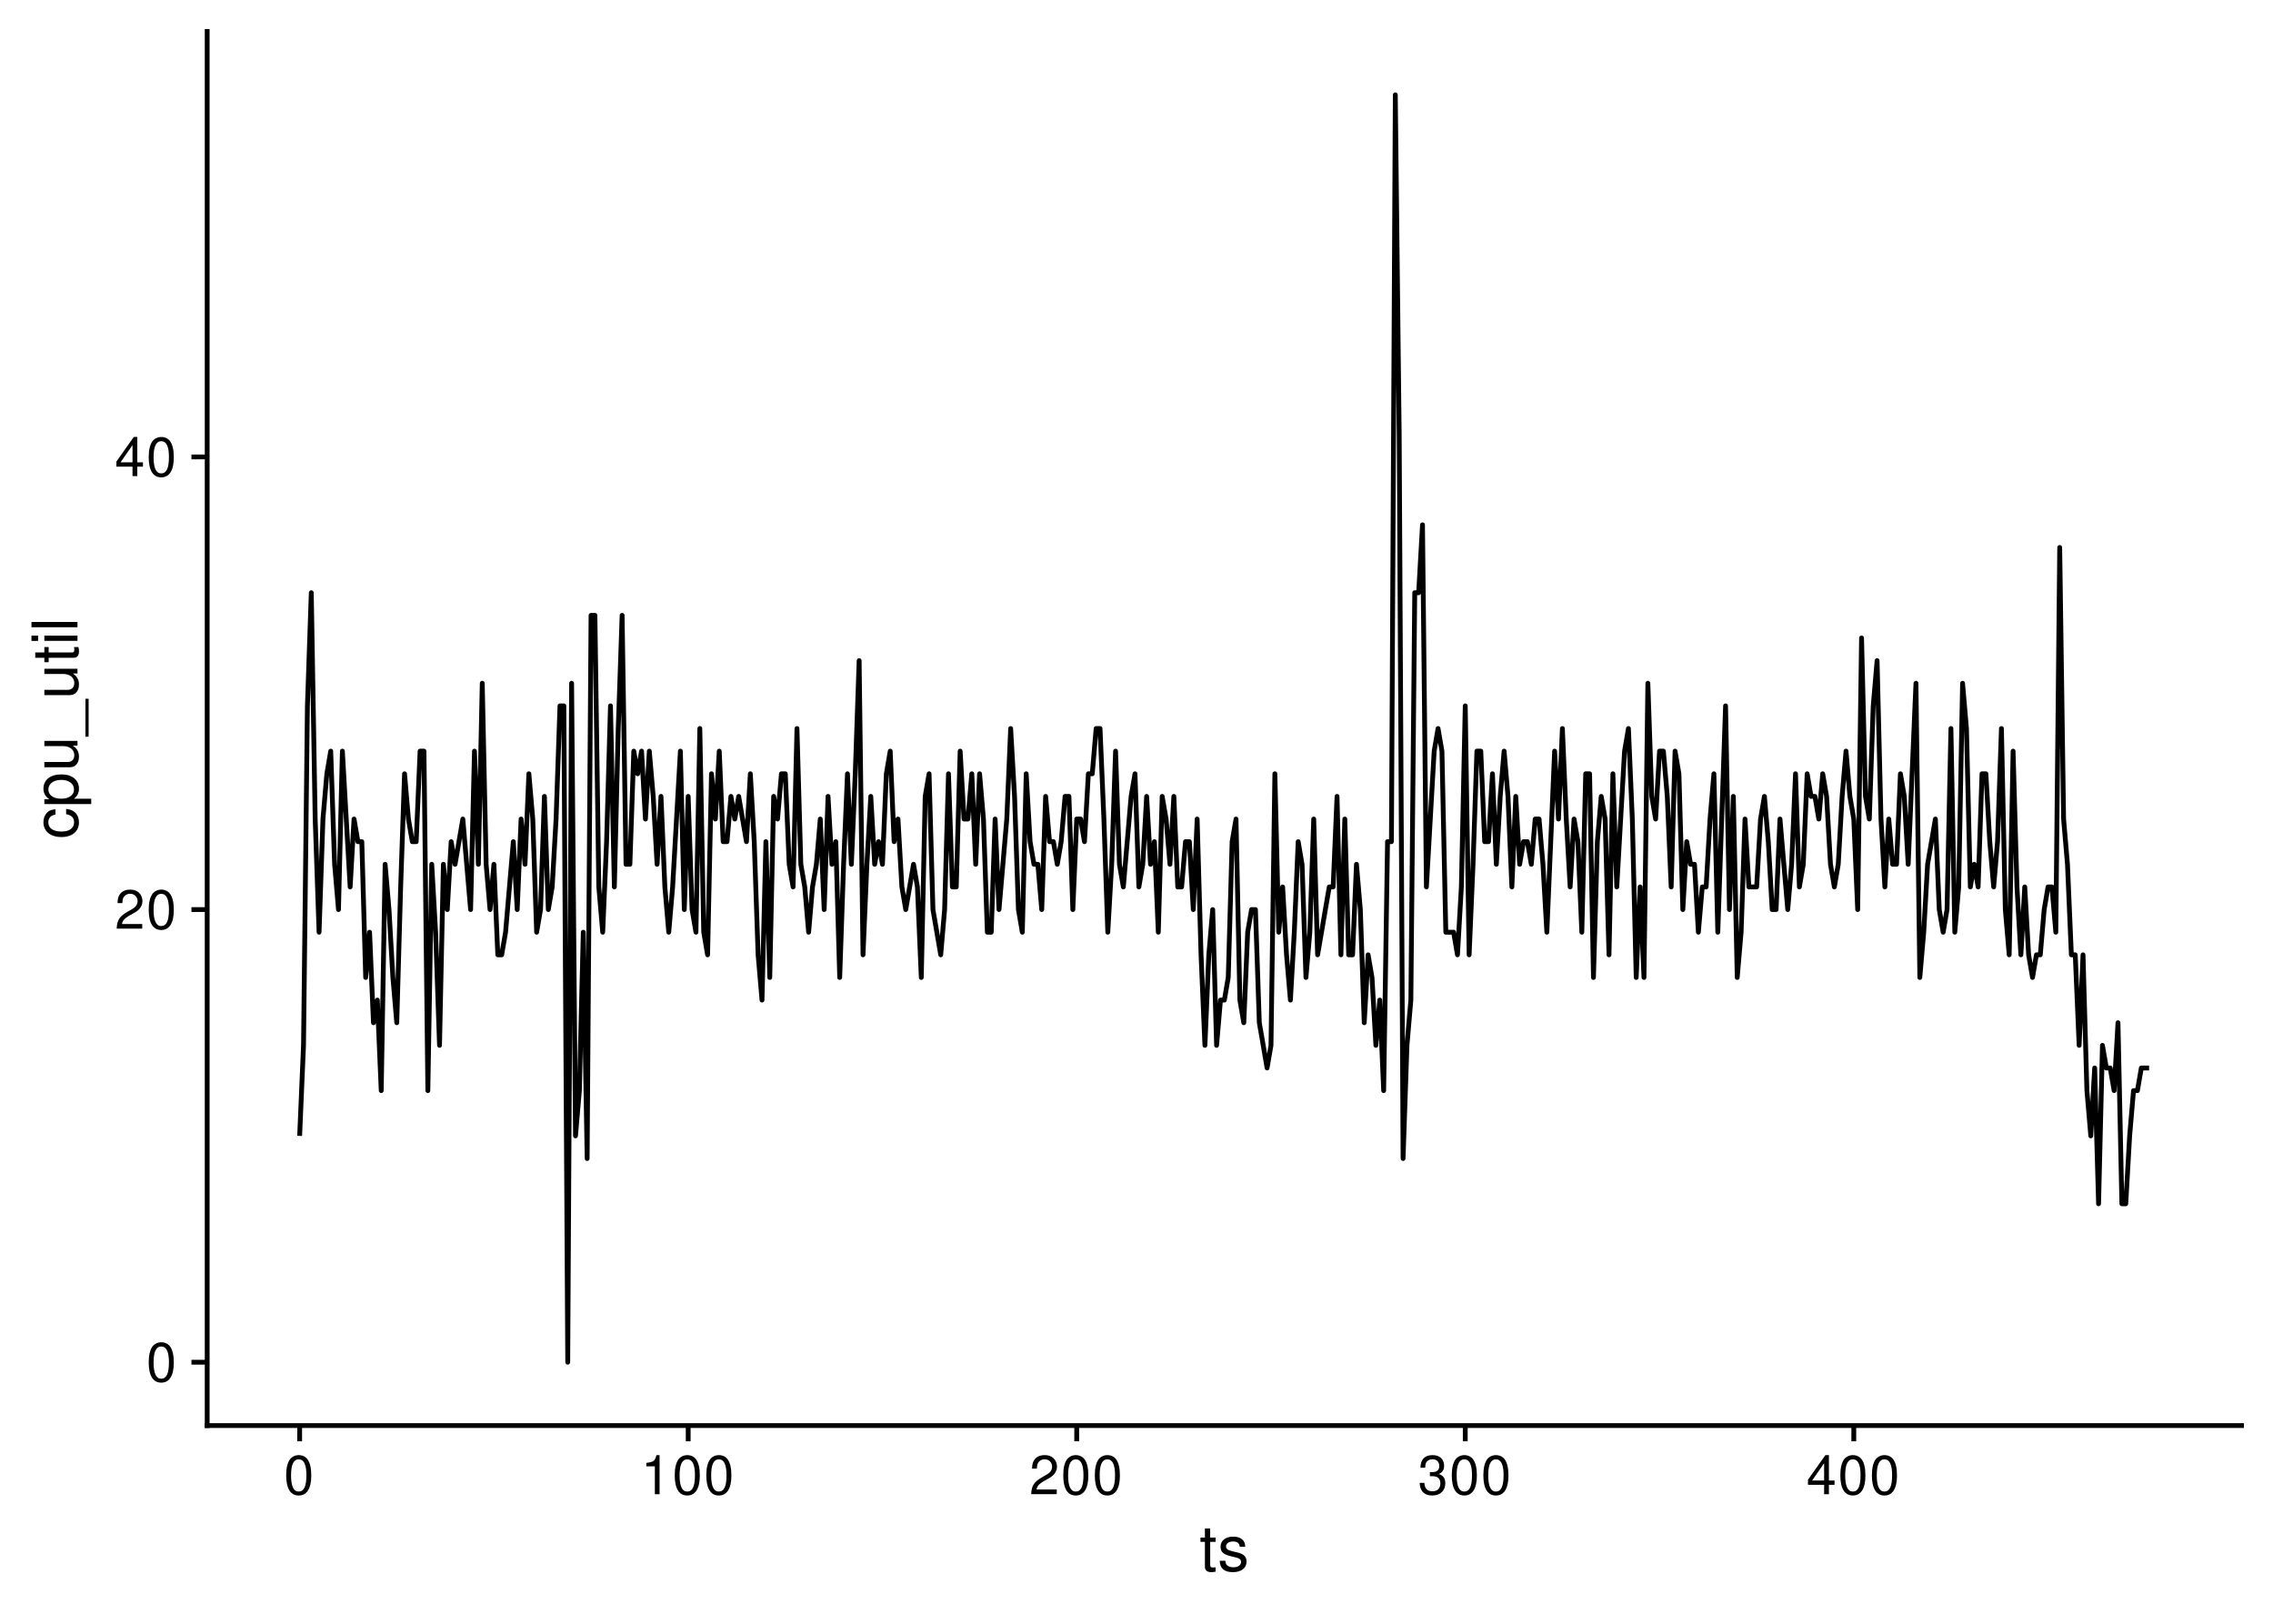 <?xml version="1.0" encoding="UTF-8"?>
<svg xmlns="http://www.w3.org/2000/svg" xmlns:xlink="http://www.w3.org/1999/xlink" width="504pt" height="360pt" viewBox="0 0 504 360" version="1.1">
<defs>
<g>
<symbol overflow="visible" id="glyph0-0">
<path style="stroke:none;" d=""/>
</symbol>
<symbol overflow="visible" id="glyph0-1">
<path style="stroke:none;" d="M 3.297 -8.672 C 2.516 -8.672 1.781 -8.312 1.344 -7.734 C 0.797 -6.953 0.516 -5.812 0.516 -4.203 C 0.516 -1.266 1.469 0.281 3.297 0.281 C 5.094 0.281 6.078 -1.266 6.078 -4.125 C 6.078 -5.812 5.812 -6.938 5.25 -7.734 C 4.812 -8.328 4.109 -8.672 3.297 -8.672 Z M 3.297 -7.734 C 4.438 -7.734 5 -6.578 5 -4.219 C 5 -1.75 4.453 -0.594 3.281 -0.594 C 2.156 -0.594 1.594 -1.797 1.594 -4.188 C 1.594 -6.578 2.156 -7.734 3.297 -7.734 Z M 3.297 -7.734 "/>
</symbol>
<symbol overflow="visible" id="glyph0-2">
<path style="stroke:none;" d="M 6.078 -1.047 L 1.594 -1.047 C 1.703 -1.766 2.094 -2.219 3.125 -2.859 L 4.328 -3.531 C 5.516 -4.188 6.125 -5.078 6.125 -6.141 C 6.125 -6.859 5.844 -7.531 5.344 -8 C 4.844 -8.453 4.219 -8.672 3.406 -8.672 C 2.328 -8.672 1.531 -8.297 1.062 -7.547 C 0.75 -7.094 0.625 -6.547 0.594 -5.672 L 1.656 -5.672 C 1.688 -6.266 1.766 -6.609 1.906 -6.906 C 2.188 -7.422 2.734 -7.75 3.375 -7.75 C 4.328 -7.75 5.047 -7.062 5.047 -6.125 C 5.047 -5.422 4.656 -4.828 3.906 -4.391 L 2.797 -3.75 C 1.016 -2.719 0.5 -1.906 0.406 -0.016 L 6.078 -0.016 Z M 6.078 -1.047 "/>
</symbol>
<symbol overflow="visible" id="glyph0-3">
<path style="stroke:none;" d="M 3.922 -2.094 L 3.922 0 L 4.984 0 L 4.984 -2.094 L 6.234 -2.094 L 6.234 -3.047 L 4.984 -3.047 L 4.984 -8.672 L 4.203 -8.672 L 0.344 -3.219 L 0.344 -2.094 Z M 3.922 -3.047 L 1.266 -3.047 L 3.922 -6.875 Z M 3.922 -3.047 "/>
</symbol>
<symbol overflow="visible" id="glyph0-4">
<path style="stroke:none;" d="M 3.109 -6.188 L 3.109 0 L 4.156 0 L 4.156 -8.672 L 3.469 -8.672 C 3.094 -7.344 2.859 -7.156 1.219 -6.953 L 1.219 -6.188 Z M 3.109 -6.188 "/>
</symbol>
<symbol overflow="visible" id="glyph0-5">
<path style="stroke:none;" d="M 2.656 -4 L 3.234 -4 C 4.375 -4 4.984 -3.453 4.984 -2.406 C 4.984 -1.312 4.328 -0.656 3.234 -0.656 C 2.078 -0.656 1.516 -1.25 1.438 -2.516 L 0.391 -2.516 C 0.438 -1.828 0.547 -1.375 0.75 -0.984 C 1.203 -0.141 2.031 0.281 3.188 0.281 C 4.938 0.281 6.078 -0.781 6.078 -2.422 C 6.078 -3.531 5.656 -4.125 4.625 -4.484 C 5.422 -4.812 5.812 -5.406 5.812 -6.281 C 5.812 -7.781 4.844 -8.672 3.234 -8.672 C 1.516 -8.672 0.594 -7.719 0.562 -5.875 L 1.625 -5.875 C 1.625 -6.406 1.688 -6.703 1.812 -6.969 C 2.047 -7.469 2.578 -7.75 3.234 -7.75 C 4.172 -7.75 4.734 -7.188 4.734 -6.25 C 4.734 -5.641 4.531 -5.266 4.062 -5.062 C 3.766 -4.938 3.391 -4.891 2.656 -4.891 Z M 2.656 -4 "/>
</symbol>
<symbol overflow="visible" id="glyph1-0">
<path style="stroke:none;" d=""/>
</symbol>
<symbol overflow="visible" id="glyph1-1">
<path style="stroke:none;" d="M 3.562 -7.344 L 2.359 -7.344 L 2.359 -9.359 L 1.188 -9.359 L 1.188 -7.344 L 0.203 -7.344 L 0.203 -6.391 L 1.188 -6.391 L 1.188 -0.844 C 1.188 -0.078 1.688 0.328 2.609 0.328 C 2.906 0.328 3.156 0.297 3.562 0.219 L 3.562 -0.75 C 3.391 -0.719 3.234 -0.703 3 -0.703 C 2.484 -0.703 2.359 -0.844 2.359 -1.359 L 2.359 -6.391 L 3.562 -6.391 Z M 3.562 -7.344 "/>
</symbol>
<symbol overflow="visible" id="glyph1-2">
<path style="stroke:none;" d="M 6.125 -5.297 C 6.125 -6.734 5.172 -7.547 3.469 -7.547 C 1.766 -7.547 0.656 -6.656 0.656 -5.312 C 0.656 -4.156 1.25 -3.609 2.984 -3.188 L 4.078 -2.922 C 4.891 -2.734 5.203 -2.438 5.203 -1.922 C 5.203 -1.219 4.516 -0.75 3.5 -0.75 C 2.875 -0.75 2.344 -0.938 2.047 -1.25 C 1.859 -1.453 1.781 -1.672 1.703 -2.188 L 0.469 -2.188 C 0.531 -0.484 1.484 0.328 3.406 0.328 C 5.25 0.328 6.422 -0.594 6.422 -2 C 6.422 -3.094 5.812 -3.703 4.359 -4.047 L 3.234 -4.312 C 2.281 -4.531 1.875 -4.844 1.875 -5.359 C 1.875 -6.047 2.484 -6.469 3.438 -6.469 C 4.375 -6.469 4.875 -6.062 4.906 -5.297 Z M 6.125 -5.297 "/>
</symbol>
<symbol overflow="visible" id="glyph2-0">
<path style="stroke:none;" d=""/>
</symbol>
<symbol overflow="visible" id="glyph2-1">
<path style="stroke:none;" d="M -4.875 -6.594 C -5.594 -6.531 -6.047 -6.391 -6.453 -6.109 C -7.141 -5.594 -7.547 -4.719 -7.547 -3.703 C -7.547 -1.703 -5.984 -0.438 -3.547 -0.438 C -1.172 -0.438 0.328 -1.688 0.328 -3.688 C 0.328 -5.438 -0.734 -6.531 -2.516 -6.672 L -2.516 -5.5 C -1.344 -5.312 -0.75 -4.703 -0.75 -3.703 C -0.75 -2.422 -1.812 -1.656 -3.547 -1.656 C -5.375 -1.656 -6.469 -2.406 -6.469 -3.688 C -6.469 -4.656 -5.891 -5.281 -4.875 -5.422 Z M -4.875 -6.594 "/>
</symbol>
<symbol overflow="visible" id="glyph2-2">
<path style="stroke:none;" d="M 3.047 -0.75 L 3.047 -1.938 L -0.766 -1.938 C -0.016 -2.547 0.328 -3.234 0.328 -4.188 C 0.328 -6.094 -1.203 -7.328 -3.547 -7.328 C -6 -7.328 -7.547 -6.125 -7.547 -4.172 C -7.547 -3.172 -7.094 -2.375 -6.234 -1.828 L -7.344 -1.828 L -7.344 -0.75 Z M -6.453 -3.969 C -6.453 -5.266 -5.312 -6.109 -3.562 -6.109 C -1.906 -6.109 -0.766 -5.25 -0.766 -3.969 C -0.766 -2.734 -1.891 -1.938 -3.609 -1.938 C -5.328 -1.938 -6.453 -2.734 -6.453 -3.969 Z M -6.453 -3.969 "/>
</symbol>
<symbol overflow="visible" id="glyph2-3">
<path style="stroke:none;" d="M 0 -6.75 L -7.344 -6.75 L -7.344 -5.594 L -3.172 -5.594 C -1.688 -5.594 -0.703 -4.797 -0.703 -3.578 C -0.703 -2.656 -1.266 -2.078 -2.141 -2.078 L -7.344 -2.078 L -7.344 -0.906 L -1.688 -0.906 C -0.469 -0.906 0.328 -1.812 0.328 -3.25 C 0.328 -4.328 -0.062 -5.016 -1.016 -5.703 L 0 -5.703 Z M 0 -6.75 "/>
</symbol>
<symbol overflow="visible" id="glyph2-4">
<path style="stroke:none;" d="M 1.766 -8.094 L 1.766 0.312 L 2.469 0.312 L 2.469 -8.094 Z M 1.766 -8.094 "/>
</symbol>
<symbol overflow="visible" id="glyph2-5">
<path style="stroke:none;" d="M -7.344 -3.562 L -7.344 -2.359 L -9.359 -2.359 L -9.359 -1.188 L -7.344 -1.188 L -7.344 -0.203 L -6.391 -0.203 L -6.391 -1.188 L -0.844 -1.188 C -0.078 -1.188 0.328 -1.688 0.328 -2.609 C 0.328 -2.906 0.297 -3.156 0.219 -3.562 L -0.75 -3.562 C -0.719 -3.391 -0.703 -3.234 -0.703 -3 C -0.703 -2.484 -0.844 -2.359 -1.359 -2.359 L -6.391 -2.359 L -6.391 -3.562 Z M -7.344 -3.562 "/>
</symbol>
<symbol overflow="visible" id="glyph2-6">
<path style="stroke:none;" d="M -7.344 -2.094 L -7.344 -0.938 L 0 -0.938 L 0 -2.094 Z M -10.203 -2.094 L -10.203 -0.922 L -8.734 -0.922 L -8.734 -2.094 Z M -10.203 -2.094 "/>
</symbol>
<symbol overflow="visible" id="glyph2-7">
<path style="stroke:none;" d="M -10.203 -2.125 L -10.203 -0.953 L 0 -0.953 L 0 -2.125 Z M -10.203 -2.125 "/>
</symbol>
</g>
</defs>
<g id="surface20">
<rect x="0" y="0" width="504" height="360" style="fill:rgb(100%,100%,100%);fill-opacity:1;stroke:none;"/>
<path style="fill:none;stroke-width:1.067;stroke-linecap:butt;stroke-linejoin:round;stroke:rgb(0%,0%,0%);stroke-opacity:1;stroke-miterlimit:10;" d="M 66.441 251.836 L 67.301 231.766 L 68.164 156.5 L 69.023 131.414 L 69.887 181.59 L 70.75 206.68 L 71.609 181.59 L 72.473 171.555 L 73.332 166.535 L 74.195 191.625 L 75.055 201.66 L 75.918 166.535 L 76.777 181.59 L 77.641 196.641 L 78.5 181.59 L 79.363 186.605 L 80.227 186.605 L 81.086 216.715 L 81.949 206.68 L 82.809 226.75 L 83.672 221.73 L 84.531 241.801 L 85.395 191.625 L 86.254 201.66 L 87.117 216.715 L 87.977 226.75 L 88.84 196.641 L 89.703 171.555 L 90.562 181.59 L 91.426 186.605 L 92.285 186.605 L 93.148 166.535 L 94.008 166.535 L 94.871 241.801 L 95.73 191.625 L 96.594 206.68 L 97.457 231.766 L 98.316 191.625 L 99.18 201.66 L 100.039 186.605 L 100.902 191.625 L 101.762 186.605 L 102.625 181.59 L 103.484 191.625 L 104.348 201.66 L 105.207 166.535 L 106.07 191.625 L 106.934 151.484 L 107.793 191.625 L 108.656 201.66 L 109.516 191.625 L 110.379 211.695 L 111.238 211.695 L 112.102 206.68 L 112.961 196.641 L 113.824 186.605 L 114.684 201.66 L 115.547 181.59 L 116.41 191.625 L 117.27 171.555 L 118.133 181.59 L 118.992 206.68 L 119.855 201.66 L 120.715 176.57 L 121.578 201.66 L 122.438 196.641 L 123.301 181.59 L 124.164 156.5 L 125.023 156.5 L 125.887 302.016 L 126.746 151.484 L 127.609 251.836 L 128.469 241.801 L 129.332 206.68 L 130.191 256.855 L 131.055 136.43 L 131.914 136.43 L 132.777 196.641 L 133.641 206.68 L 134.5 186.605 L 135.363 156.5 L 136.223 196.641 L 137.086 161.52 L 137.945 136.43 L 138.809 191.625 L 139.668 191.625 L 140.531 166.535 L 141.391 171.555 L 142.254 166.535 L 143.117 181.59 L 143.977 166.535 L 144.84 176.57 L 145.699 191.625 L 146.562 176.57 L 147.422 196.641 L 148.285 206.68 L 149.145 196.641 L 150.008 181.59 L 150.867 166.535 L 151.73 201.66 L 152.594 176.57 L 153.453 201.66 L 154.316 206.68 L 155.176 161.52 L 156.039 206.68 L 156.898 211.695 L 157.762 171.555 L 158.621 181.59 L 159.484 166.535 L 160.348 186.605 L 161.207 186.605 L 162.07 176.57 L 162.93 181.59 L 163.793 176.57 L 164.652 181.59 L 165.516 186.605 L 166.375 171.555 L 167.238 186.605 L 168.098 211.695 L 168.961 221.73 L 169.824 186.605 L 170.684 216.715 L 171.547 176.57 L 172.406 181.59 L 173.27 171.555 L 174.129 171.555 L 174.992 191.625 L 175.852 196.641 L 176.715 161.52 L 177.574 191.625 L 178.438 196.641 L 179.301 206.68 L 180.16 196.641 L 181.023 191.625 L 181.883 181.59 L 182.746 201.66 L 183.605 176.57 L 184.469 191.625 L 185.328 186.605 L 186.191 216.715 L 187.055 191.625 L 187.914 171.555 L 188.777 191.625 L 189.637 171.555 L 190.5 146.465 L 191.359 211.695 L 192.223 191.625 L 193.082 176.57 L 193.945 191.625 L 194.805 186.605 L 195.668 191.625 L 196.531 171.555 L 197.391 166.535 L 198.254 186.605 L 199.113 181.59 L 199.977 196.641 L 200.836 201.66 L 201.699 196.641 L 202.559 191.625 L 203.422 196.641 L 204.281 216.715 L 205.145 176.57 L 206.008 171.555 L 206.867 201.66 L 207.73 206.68 L 208.59 211.695 L 209.453 201.66 L 210.312 171.555 L 211.176 196.641 L 212.035 196.641 L 212.898 166.535 L 213.758 181.59 L 214.621 181.59 L 215.484 171.555 L 216.344 191.625 L 217.207 171.555 L 218.066 181.59 L 218.93 206.68 L 219.789 206.68 L 220.652 181.59 L 221.512 201.66 L 223.238 181.59 L 224.098 161.52 L 224.961 176.57 L 225.82 201.66 L 226.684 206.68 L 227.543 171.555 L 228.406 186.605 L 229.266 191.625 L 230.129 191.625 L 230.988 201.66 L 231.852 176.57 L 232.715 186.605 L 233.574 186.605 L 234.438 191.625 L 235.297 186.605 L 236.16 176.57 L 237.02 176.57 L 237.883 201.66 L 238.742 181.59 L 239.605 181.59 L 240.465 186.605 L 241.328 171.555 L 242.191 171.555 L 243.051 161.52 L 243.914 161.52 L 244.773 181.59 L 245.637 206.68 L 246.496 191.625 L 247.359 166.535 L 248.219 191.625 L 249.082 196.641 L 249.945 186.605 L 250.805 176.57 L 251.668 171.555 L 252.527 196.641 L 253.391 191.625 L 254.25 176.57 L 255.113 191.625 L 255.973 186.605 L 256.836 206.68 L 257.695 176.57 L 258.559 181.59 L 259.422 191.625 L 260.281 176.57 L 261.145 196.641 L 262.004 196.641 L 262.867 186.605 L 263.727 186.605 L 264.59 201.66 L 265.449 181.59 L 266.312 211.695 L 267.172 231.766 L 268.035 211.695 L 268.898 201.66 L 269.758 231.766 L 270.621 221.73 L 271.48 221.73 L 272.344 216.715 L 273.203 186.605 L 274.066 181.59 L 274.926 221.73 L 275.789 226.75 L 276.652 206.68 L 277.512 201.66 L 278.375 201.66 L 279.234 226.75 L 280.098 231.766 L 280.957 236.785 L 281.82 231.766 L 282.68 171.555 L 283.543 206.68 L 284.402 196.641 L 285.266 211.695 L 286.129 221.73 L 286.988 206.68 L 287.852 186.605 L 288.711 191.625 L 289.574 216.715 L 290.434 206.68 L 291.297 181.59 L 292.156 211.695 L 293.02 206.68 L 293.879 201.66 L 294.742 196.641 L 295.605 196.641 L 296.465 176.57 L 297.328 211.695 L 298.188 181.59 L 299.051 211.695 L 299.91 211.695 L 300.773 191.625 L 301.633 201.66 L 302.496 226.75 L 303.355 211.695 L 304.219 216.715 L 305.082 231.766 L 305.941 221.73 L 306.805 241.801 L 307.664 186.605 L 308.527 186.605 L 309.387 21.023 L 310.25 96.289 L 311.109 256.855 L 311.973 231.766 L 312.836 221.73 L 313.695 131.414 L 314.559 131.414 L 315.418 116.359 L 316.281 196.641 L 317.141 181.59 L 318.004 166.535 L 318.863 161.52 L 319.727 166.535 L 320.586 206.68 L 322.312 206.68 L 323.172 211.695 L 324.035 196.641 L 324.895 156.5 L 325.758 211.695 L 326.617 191.625 L 327.48 166.535 L 328.34 166.535 L 329.203 186.605 L 330.062 186.605 L 330.926 171.555 L 331.789 191.625 L 332.648 176.57 L 333.512 166.535 L 334.371 176.57 L 335.234 196.641 L 336.094 176.57 L 336.957 191.625 L 337.816 186.605 L 338.68 186.605 L 339.543 191.625 L 340.402 181.59 L 341.266 181.59 L 342.125 191.625 L 342.988 206.68 L 343.848 186.605 L 344.711 166.535 L 345.57 181.59 L 346.434 161.52 L 347.293 181.59 L 348.156 196.641 L 349.02 181.59 L 349.879 186.605 L 350.742 206.68 L 351.602 171.555 L 352.465 171.555 L 353.324 216.715 L 354.188 186.605 L 355.047 176.57 L 355.91 181.59 L 356.77 211.695 L 357.633 171.555 L 358.496 196.641 L 359.355 181.59 L 360.219 166.535 L 361.078 161.52 L 361.941 181.59 L 362.801 216.715 L 363.664 196.641 L 364.523 216.715 L 365.387 151.484 L 366.25 176.57 L 367.109 181.59 L 367.973 166.535 L 368.832 166.535 L 369.695 176.57 L 370.555 196.641 L 371.418 166.535 L 372.277 171.555 L 373.141 201.66 L 374 186.605 L 374.863 191.625 L 375.727 191.625 L 376.586 206.68 L 377.449 196.641 L 378.309 196.641 L 379.172 181.59 L 380.031 171.555 L 380.895 206.68 L 381.754 181.59 L 382.617 156.5 L 383.477 201.66 L 384.34 176.57 L 385.203 216.715 L 386.062 206.68 L 386.926 181.59 L 387.785 196.641 L 389.508 196.641 L 390.371 181.59 L 391.23 176.57 L 392.094 186.605 L 392.953 201.66 L 393.816 201.66 L 394.68 181.59 L 395.539 191.625 L 396.402 201.66 L 397.262 191.625 L 398.125 171.555 L 398.984 196.641 L 399.848 191.625 L 400.707 171.555 L 401.57 176.57 L 402.434 176.57 L 403.293 181.59 L 404.156 171.555 L 405.016 176.57 L 405.879 191.625 L 406.738 196.641 L 407.602 191.625 L 408.461 176.57 L 409.324 166.535 L 410.184 176.57 L 411.047 181.59 L 411.91 201.66 L 412.77 141.449 L 413.633 176.57 L 414.492 181.59 L 415.355 156.5 L 416.215 146.465 L 417.078 181.59 L 417.938 196.641 L 418.801 181.59 L 419.66 191.625 L 420.523 191.625 L 421.387 171.555 L 422.246 176.57 L 423.109 191.625 L 423.969 171.555 L 424.832 151.484 L 425.691 216.715 L 426.555 206.68 L 427.414 191.625 L 428.277 186.605 L 429.141 181.59 L 430 201.66 L 430.863 206.68 L 431.723 201.66 L 432.586 161.52 L 433.445 206.68 L 434.309 196.641 L 435.168 151.484 L 436.031 161.52 L 436.891 196.641 L 437.754 191.625 L 438.617 196.641 L 439.477 171.555 L 440.34 171.555 L 441.199 186.605 L 442.062 196.641 L 442.922 186.605 L 443.785 161.52 L 444.645 201.66 L 445.508 211.695 L 446.367 166.535 L 447.23 196.641 L 448.094 211.695 L 448.953 196.641 L 449.816 211.695 L 450.676 216.715 L 451.539 211.695 L 452.398 211.695 L 453.262 201.66 L 454.121 196.641 L 454.984 196.641 L 455.844 206.68 L 456.707 121.379 L 457.57 181.59 L 458.43 191.625 L 459.293 211.695 L 460.152 211.695 L 461.016 231.766 L 461.875 211.695 L 462.738 241.801 L 463.598 251.836 L 464.461 236.785 L 465.324 266.891 L 466.184 231.766 L 467.047 236.785 L 467.906 236.785 L 468.77 241.801 L 469.629 226.75 L 470.492 266.891 L 471.352 266.891 L 472.215 251.836 L 473.074 241.801 L 473.938 241.801 L 474.801 236.785 L 476.523 236.785 "/>
<path style="fill:none;stroke-width:1.067;stroke-linecap:square;stroke-linejoin:round;stroke:rgb(0%,0%,0%);stroke-opacity:1;stroke-miterlimit:10;" d="M 45.938 316.062 L 45.938 6.973 "/>
<g style="fill:rgb(0%,0%,0%);fill-opacity:1;">
  <use xlink:href="#glyph0-1" x="32.461" y="306.264"/>
</g>
<g style="fill:rgb(0%,0%,0%);fill-opacity:1;">
  <use xlink:href="#glyph0-2" x="25.461" y="205.908"/>
  <use xlink:href="#glyph0-1" x="32.461" y="205.908"/>
</g>
<g style="fill:rgb(0%,0%,0%);fill-opacity:1;">
  <use xlink:href="#glyph0-3" x="25.461" y="105.553"/>
  <use xlink:href="#glyph0-1" x="32.461" y="105.553"/>
</g>
<path style="fill:none;stroke-width:1.067;stroke-linecap:butt;stroke-linejoin:round;stroke:rgb(0%,0%,0%);stroke-opacity:1;stroke-miterlimit:10;" d="M 42.449 302.016 L 45.938 302.016 "/>
<path style="fill:none;stroke-width:1.067;stroke-linecap:butt;stroke-linejoin:round;stroke:rgb(0%,0%,0%);stroke-opacity:1;stroke-miterlimit:10;" d="M 42.449 201.66 L 45.938 201.66 "/>
<path style="fill:none;stroke-width:1.067;stroke-linecap:butt;stroke-linejoin:round;stroke:rgb(0%,0%,0%);stroke-opacity:1;stroke-miterlimit:10;" d="M 42.449 101.305 L 45.938 101.305 "/>
<path style="fill:none;stroke-width:1.067;stroke-linecap:square;stroke-linejoin:round;stroke:rgb(0%,0%,0%);stroke-opacity:1;stroke-miterlimit:10;" d="M 45.938 316.062 L 497.027 316.062 "/>
<path style="fill:none;stroke-width:1.067;stroke-linecap:butt;stroke-linejoin:round;stroke:rgb(0%,0%,0%);stroke-opacity:1;stroke-miterlimit:10;" d="M 66.441 319.551 L 66.441 316.062 "/>
<path style="fill:none;stroke-width:1.067;stroke-linecap:butt;stroke-linejoin:round;stroke:rgb(0%,0%,0%);stroke-opacity:1;stroke-miterlimit:10;" d="M 152.594 319.551 L 152.594 316.062 "/>
<path style="fill:none;stroke-width:1.067;stroke-linecap:butt;stroke-linejoin:round;stroke:rgb(0%,0%,0%);stroke-opacity:1;stroke-miterlimit:10;" d="M 238.742 319.551 L 238.742 316.062 "/>
<path style="fill:none;stroke-width:1.067;stroke-linecap:butt;stroke-linejoin:round;stroke:rgb(0%,0%,0%);stroke-opacity:1;stroke-miterlimit:10;" d="M 324.895 319.551 L 324.895 316.062 "/>
<path style="fill:none;stroke-width:1.067;stroke-linecap:butt;stroke-linejoin:round;stroke:rgb(0%,0%,0%);stroke-opacity:1;stroke-miterlimit:10;" d="M 411.047 319.551 L 411.047 316.062 "/>
<g style="fill:rgb(0%,0%,0%);fill-opacity:1;">
  <use xlink:href="#glyph0-1" x="62.941" y="331.287"/>
</g>
<g style="fill:rgb(0%,0%,0%);fill-opacity:1;">
  <use xlink:href="#glyph0-4" x="142.094" y="331.287"/>
  <use xlink:href="#glyph0-1" x="149.094" y="331.287"/>
  <use xlink:href="#glyph0-1" x="156.094" y="331.287"/>
</g>
<g style="fill:rgb(0%,0%,0%);fill-opacity:1;">
  <use xlink:href="#glyph0-2" x="228.242" y="331.287"/>
  <use xlink:href="#glyph0-1" x="235.242" y="331.287"/>
  <use xlink:href="#glyph0-1" x="242.242" y="331.287"/>
</g>
<g style="fill:rgb(0%,0%,0%);fill-opacity:1;">
  <use xlink:href="#glyph0-5" x="314.395" y="331.287"/>
  <use xlink:href="#glyph0-1" x="321.395" y="331.287"/>
  <use xlink:href="#glyph0-1" x="328.395" y="331.287"/>
</g>
<g style="fill:rgb(0%,0%,0%);fill-opacity:1;">
  <use xlink:href="#glyph0-3" x="400.547" y="331.287"/>
  <use xlink:href="#glyph0-1" x="407.547" y="331.287"/>
  <use xlink:href="#glyph0-1" x="414.547" y="331.287"/>
</g>
<g style="fill:rgb(0%,0%,0%);fill-opacity:1;">
  <use xlink:href="#glyph1-1" x="265.98" y="348.233"/>
  <use xlink:href="#glyph1-2" x="269.98" y="348.233"/>
</g>
<g style="fill:rgb(0%,0%,0%);fill-opacity:1;">
  <use xlink:href="#glyph2-1" x="17.179" y="186.02"/>
  <use xlink:href="#glyph2-2" x="17.179" y="179.02"/>
  <use xlink:href="#glyph2-3" x="17.179" y="171.02"/>
  <use xlink:href="#glyph2-4" x="17.179" y="163.02"/>
  <use xlink:href="#glyph2-3" x="17.179" y="155.02"/>
  <use xlink:href="#glyph2-5" x="17.179" y="147.02"/>
  <use xlink:href="#glyph2-6" x="17.179" y="143.02"/>
  <use xlink:href="#glyph2-7" x="17.179" y="140.02"/>
</g>
</g>
</svg>

